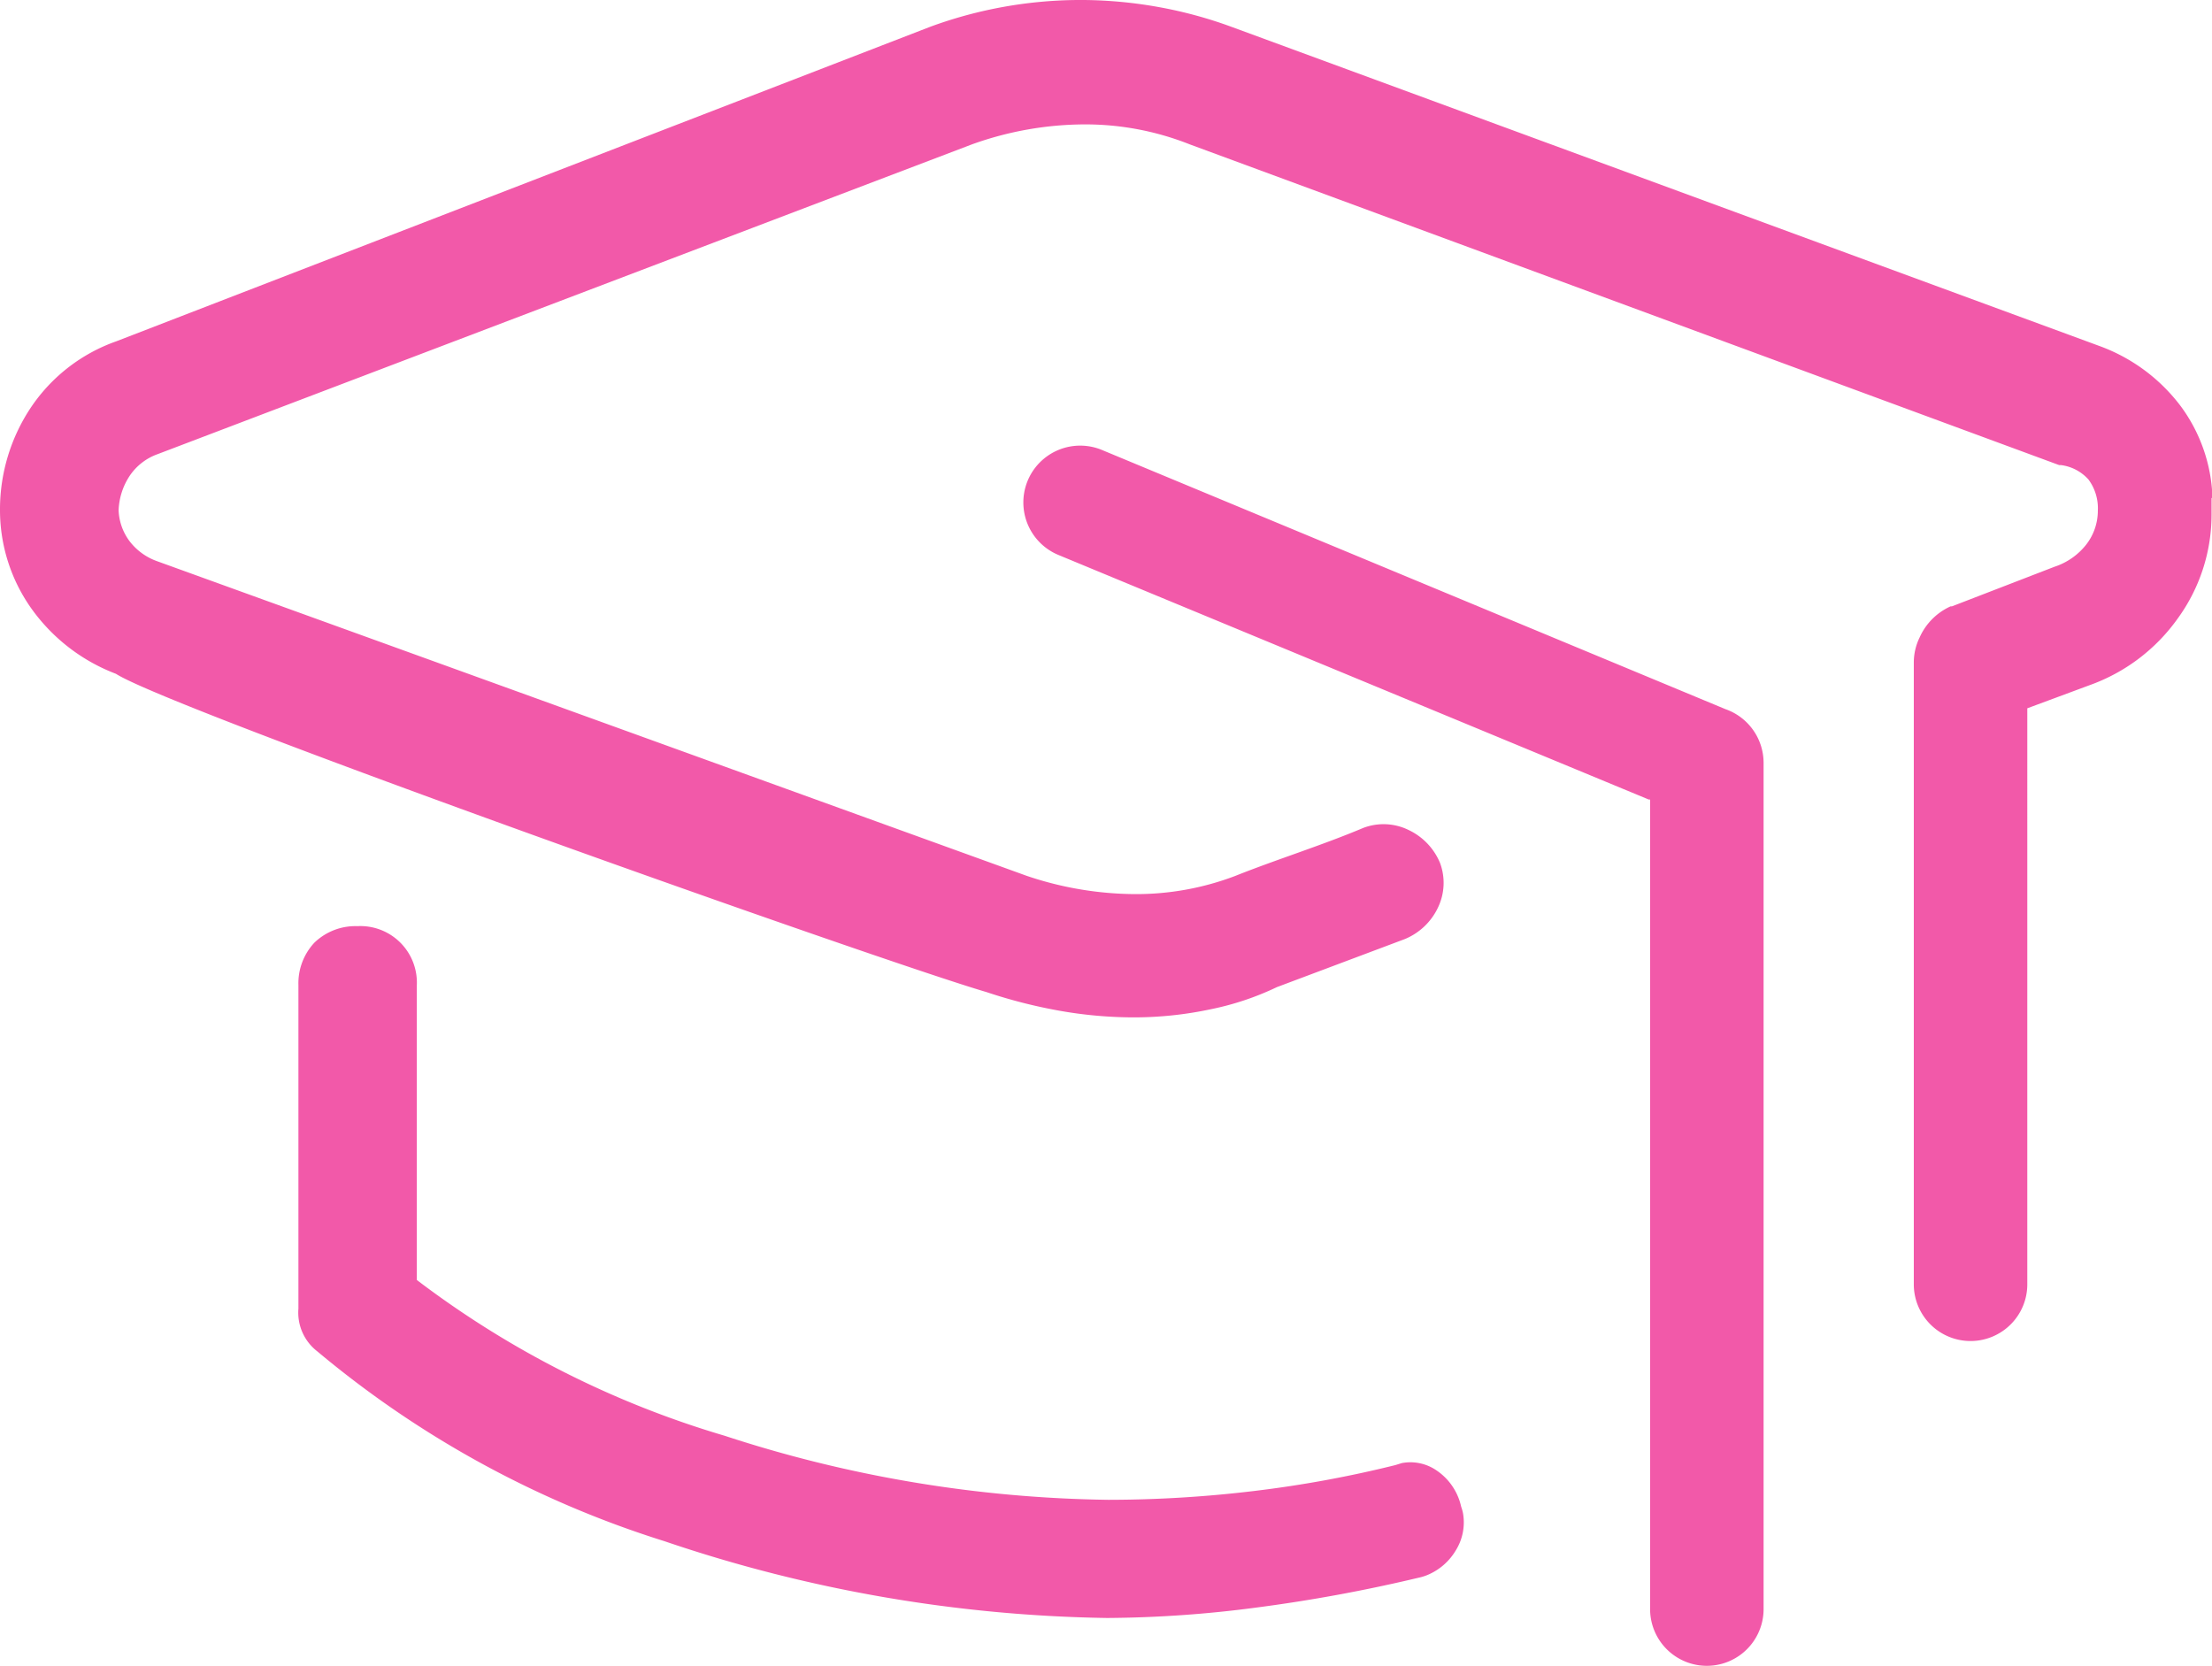 <svg xmlns="http://www.w3.org/2000/svg" viewBox="0 0 99.4 74.86"><path d="M56.38,67a51.73,51.73,0,0,0,6.32-1.16l.29-.09h0a2.07,2.07,0,0,1,1.55.32,2.65,2.65,0,0,1,1.12,1.64,2.05,2.05,0,0,1,.08.28v0a2.38,2.38,0,0,1-.32,1.68,2.68,2.68,0,0,1-1.28,1.11,2.22,2.22,0,0,1-.39.12,70.82,70.82,0,0,1-7.28,1.34,53.15,53.15,0,0,1-6.72.47,64.75,64.75,0,0,1-19.89-3.45,45.43,45.43,0,0,1-15.6-8.53,2.2,2.2,0,0,1-.85-1.92V44.26a2.67,2.67,0,0,1,.72-1.9l0,0a2.66,2.66,0,0,1,1.93-.74,2.54,2.54,0,0,1,2.67,2.67V57.52a42.92,42.92,0,0,0,13.83,7A57.67,57.67,0,0,0,49.81,67.4,55.12,55.12,0,0,0,56.38,67Zm43-44.62c0,.26,0,.52,0,.77a7.94,7.94,0,0,1-1.51,4.63,8.26,8.26,0,0,1-3.94,3l-2.83,1.05V57.71a2.54,2.54,0,0,1-.72,1.78l0,0A2.55,2.55,0,0,1,86,57.71V29.76a2.56,2.56,0,0,1,.07-.58,2.53,2.53,0,0,1,.19-.53,2.77,2.77,0,0,1,1.39-1.4l.06,0,4.61-1.78a3,3,0,0,0,1.43-1,2.48,2.48,0,0,0,.52-1.52,2.17,2.17,0,0,0-.42-1.4,2,2,0,0,0-1.24-.65l-.08,0L53.47,6.49a12.73,12.73,0,0,0-4.74-.9,15.09,15.09,0,0,0-5.06.9L7.08,20.41a2.54,2.54,0,0,0-1.23.94,3,3,0,0,0-.52,1.58,2.47,2.47,0,0,0,.5,1.4,2.69,2.69,0,0,0,1.23.89L46.14,39.36a15.38,15.38,0,0,0,4.85.82,12.52,12.52,0,0,0,4.5-.81c1.88-.75,3.91-1.38,5.76-2.16a2.56,2.56,0,0,1,2.05.09,2.84,2.84,0,0,1,1.41,1.48h0a2.56,2.56,0,0,1-.09,2,2.84,2.84,0,0,1-1.49,1.42l-5.75,2.16a12.77,12.77,0,0,1-3,1,16.58,16.58,0,0,1-3.45.36,19.28,19.28,0,0,1-3.27-.29,23.11,23.11,0,0,1-3.34-.85C39.57,43.19,7.69,31.88,5.21,30.28a8.28,8.28,0,0,1-3.79-2.92A7.64,7.64,0,0,1,0,22.93a8.25,8.25,0,0,1,1.43-4.68,7.71,7.71,0,0,1,3.79-2.91L41.81,1.2A19.61,19.61,0,0,1,48.41,0h.29a19.83,19.83,0,0,1,3.38.32,19.47,19.47,0,0,1,3.27.89L94.4,15.57A8,8,0,0,1,98,18.26a7.29,7.29,0,0,1,1.42,4.07v.05ZM74.09,35.93l-26.55-11a2.55,2.55,0,0,1,2-4.7l28,11.64a2.56,2.56,0,0,1,1.71,2.41V72.31a2.55,2.55,0,0,1-5.1,0V35.93Z" fill="#f259a9"/></svg>
